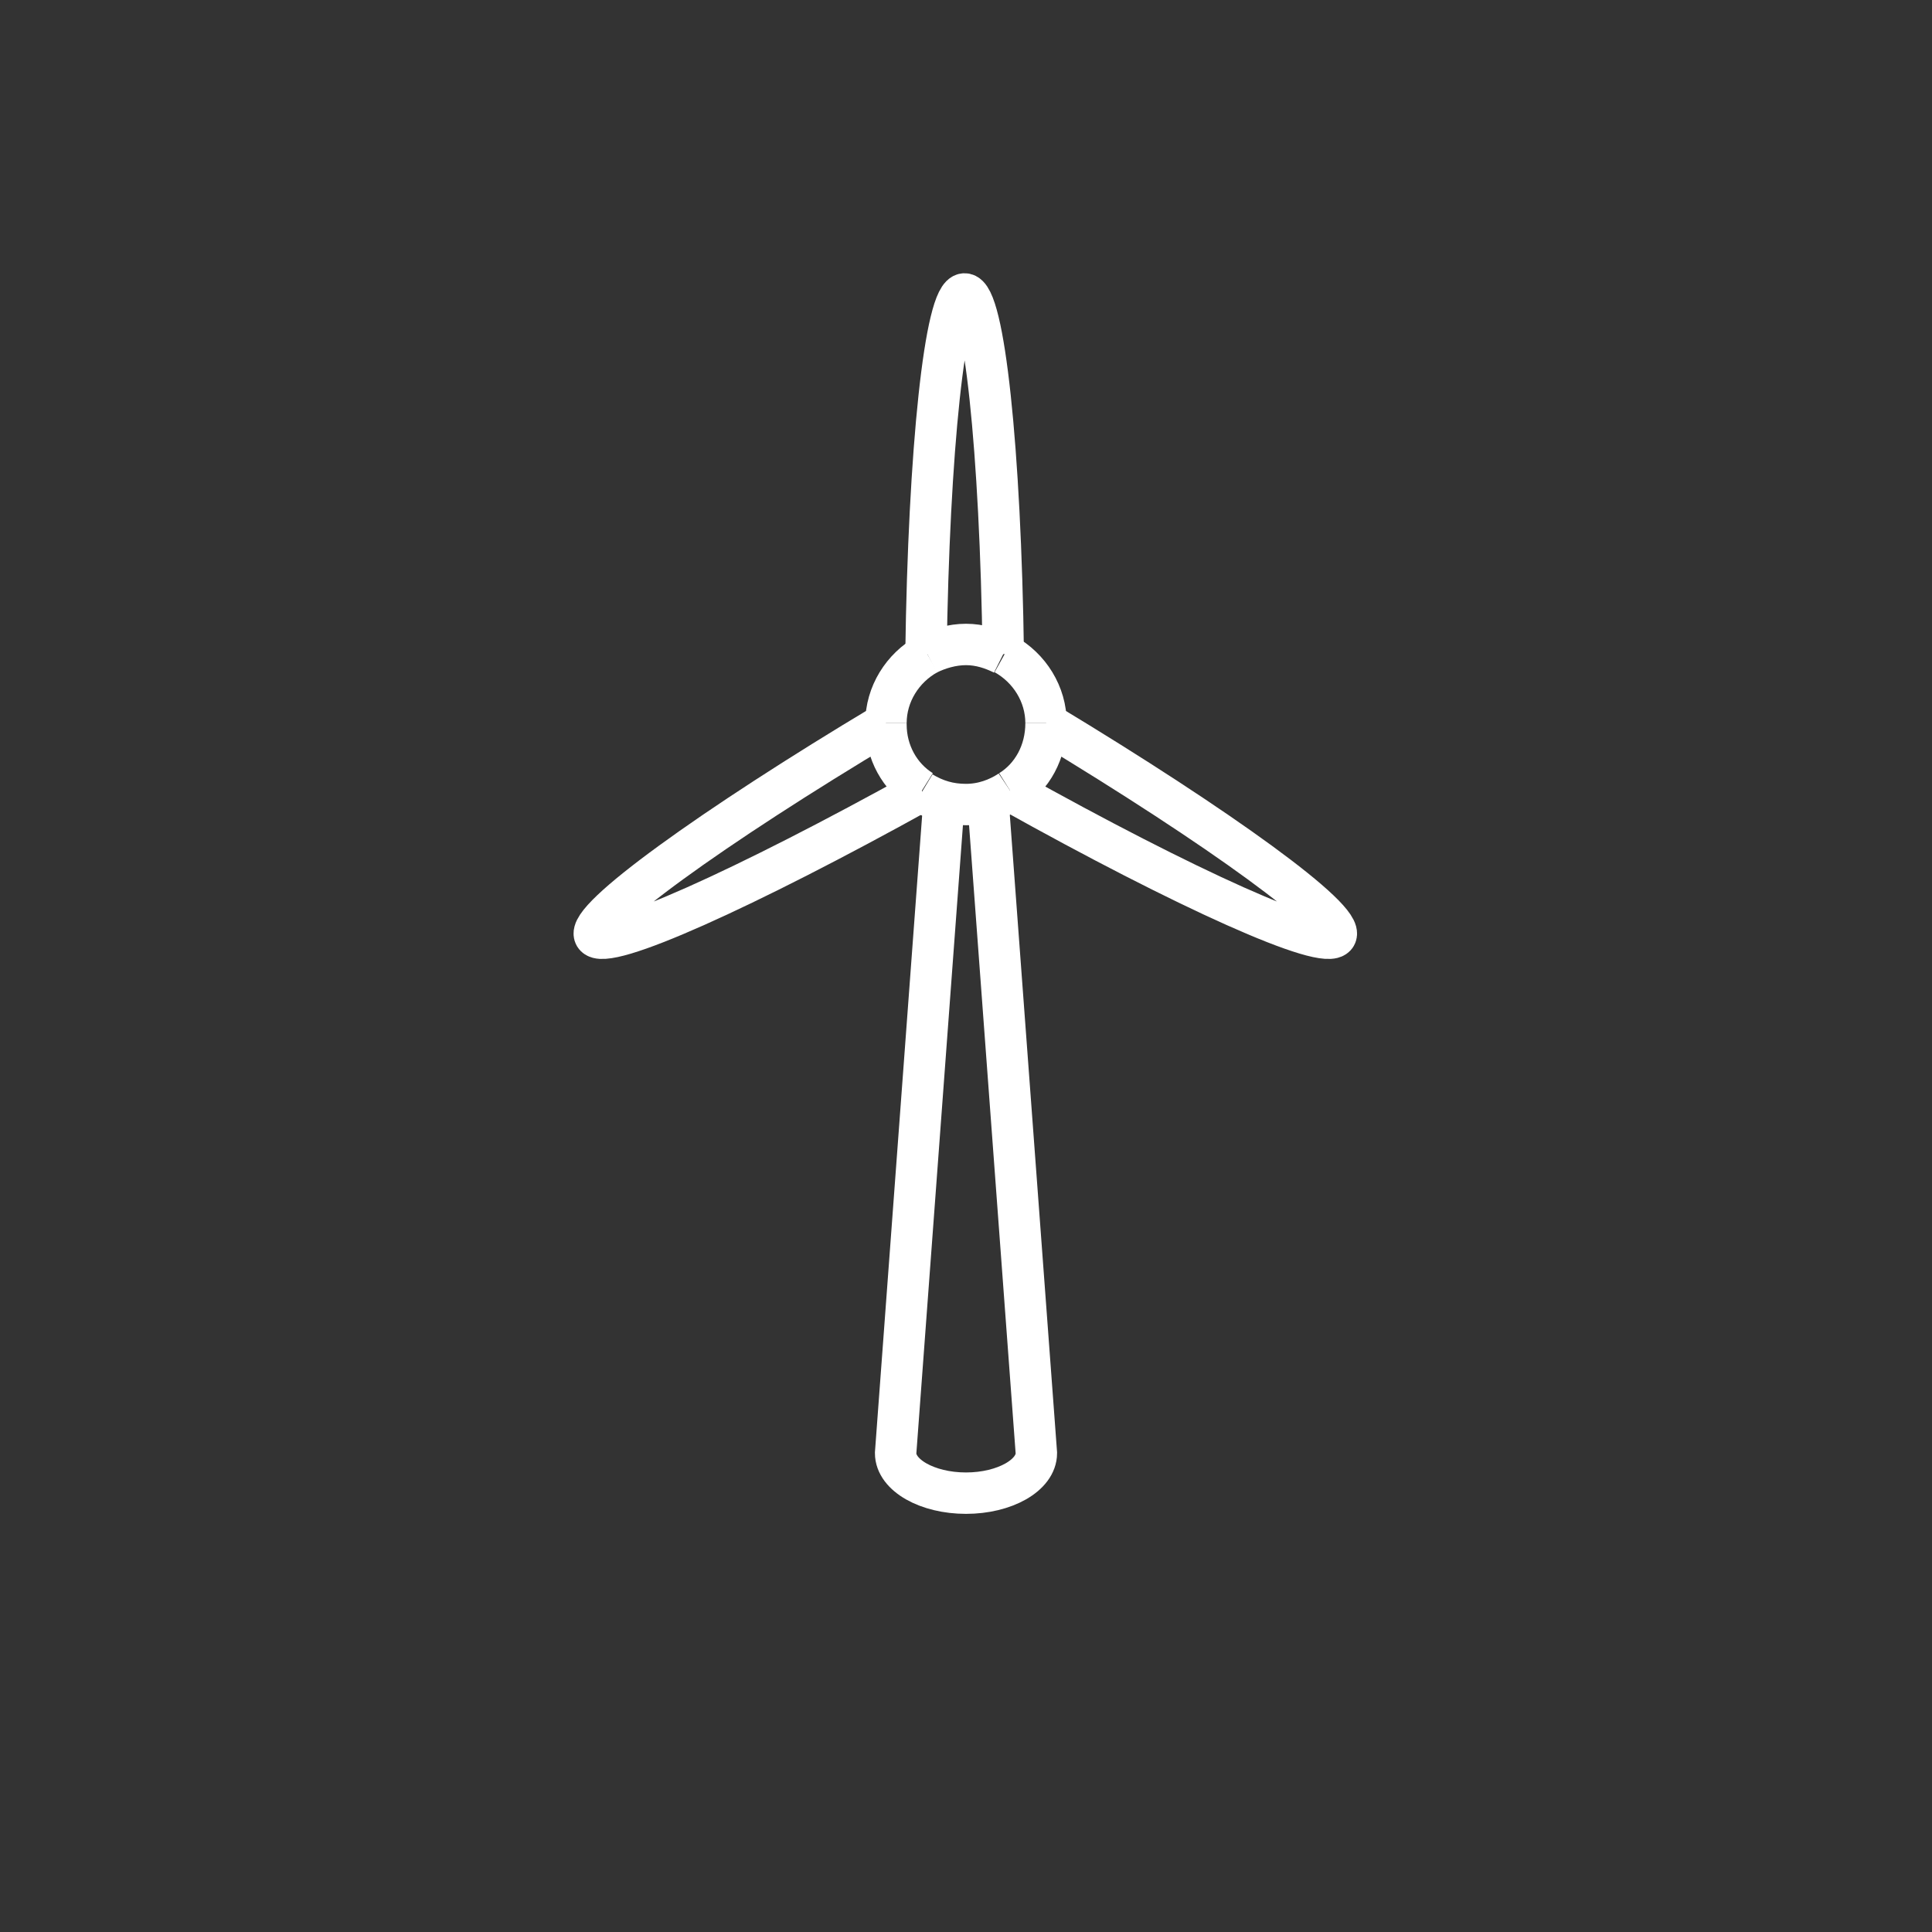 <?xml version="1.0" encoding="utf-8"?>
<!-- Generator: Adobe Illustrator 17.1.0, SVG Export Plug-In . SVG Version: 6.00 Build 0)  -->
<!DOCTYPE svg PUBLIC "-//W3C//DTD SVG 1.1//EN" "http://www.w3.org/Graphics/SVG/1.1/DTD/svg11.dtd">
<svg version="1.1" id="turbine" xmlns="http://www.w3.org/2000/svg" xmlns:xlink="http://www.w3.org/1999/xlink" x="0px" y="0px"
	 viewBox="0 0 140 140" enable-background="new 0 0 140 140" xml:space="preserve">
<rect x="0" y="0" width="140" height="140" fill="#333333" stroke="none"/>
<path fill="none" stroke="#FFFFFF" stroke-width="3" stroke-miterlimit="10" d="M68.4,58.1l-3.5,47.2c0,1.6,2.3,2.9,5.1,2.9
	s5.1-1.3,5.1-2.9l-3.5-47.2"/>
<g>
	<path fill="none" stroke="#FFFFFF" stroke-width="3" stroke-miterlimit="10" d="M72.7,47.4c-0.2-14.8-1.4-26.1-2.8-26.1
		c-1.4,0-2.6,11.3-2.8,26.1"/>
	<path fill="none" stroke="#FFFFFF" stroke-width="3" stroke-miterlimit="10" d="M75.8,52.4C88.4,60,97.5,66.6,96.8,67.8
		c-0.7,1.2-10.9-3.4-23.6-10.5"/>
	<path fill="none" stroke="#FFFFFF" stroke-width="3" stroke-miterlimit="10" d="M66.8,57.3c-12.8,7.1-23,11.7-23.7,10.5
		c-0.7-1.2,8.4-7.8,21.1-15.4"/>
	<path fill="none" stroke="#FFFFFF" stroke-width="3" stroke-miterlimit="10" d="M75.8,52.4c0-2.1-1.2-4-3-5"/>
	<path fill="none" stroke="#FFFFFF" stroke-width="3" stroke-miterlimit="10" d="M72.7,47.4C71.9,47,71,46.7,70,46.7
		c-1,0-2,0.3-2.8,0.7"/>
	<path fill="none" stroke="#FFFFFF" stroke-width="3" stroke-miterlimit="10" d="M64.2,52.4c0-2.1,1.2-4,3-5"/>
	<path fill="none" stroke="#FFFFFF" stroke-width="3" stroke-miterlimit="10" d="M73.2,57.3c-0.9,0.6-2,1-3.2,1
		c-1.2,0-2.2-0.3-3.2-0.9"/>
	<path fill="none" stroke="#FFFFFF" stroke-width="3" stroke-miterlimit="10" d="M75.8,52.4C75.8,52.4,75.8,52.5,75.8,52.4
		c0,2.1-1,3.9-2.6,4.9"/>
	<path fill="none" stroke="#FFFFFF" stroke-width="3" stroke-miterlimit="10" d="M66.8,57.3c-1.6-1-2.6-2.8-2.6-4.8c0,0,0,0,0-0.1"
		/>
</g>
</svg>
